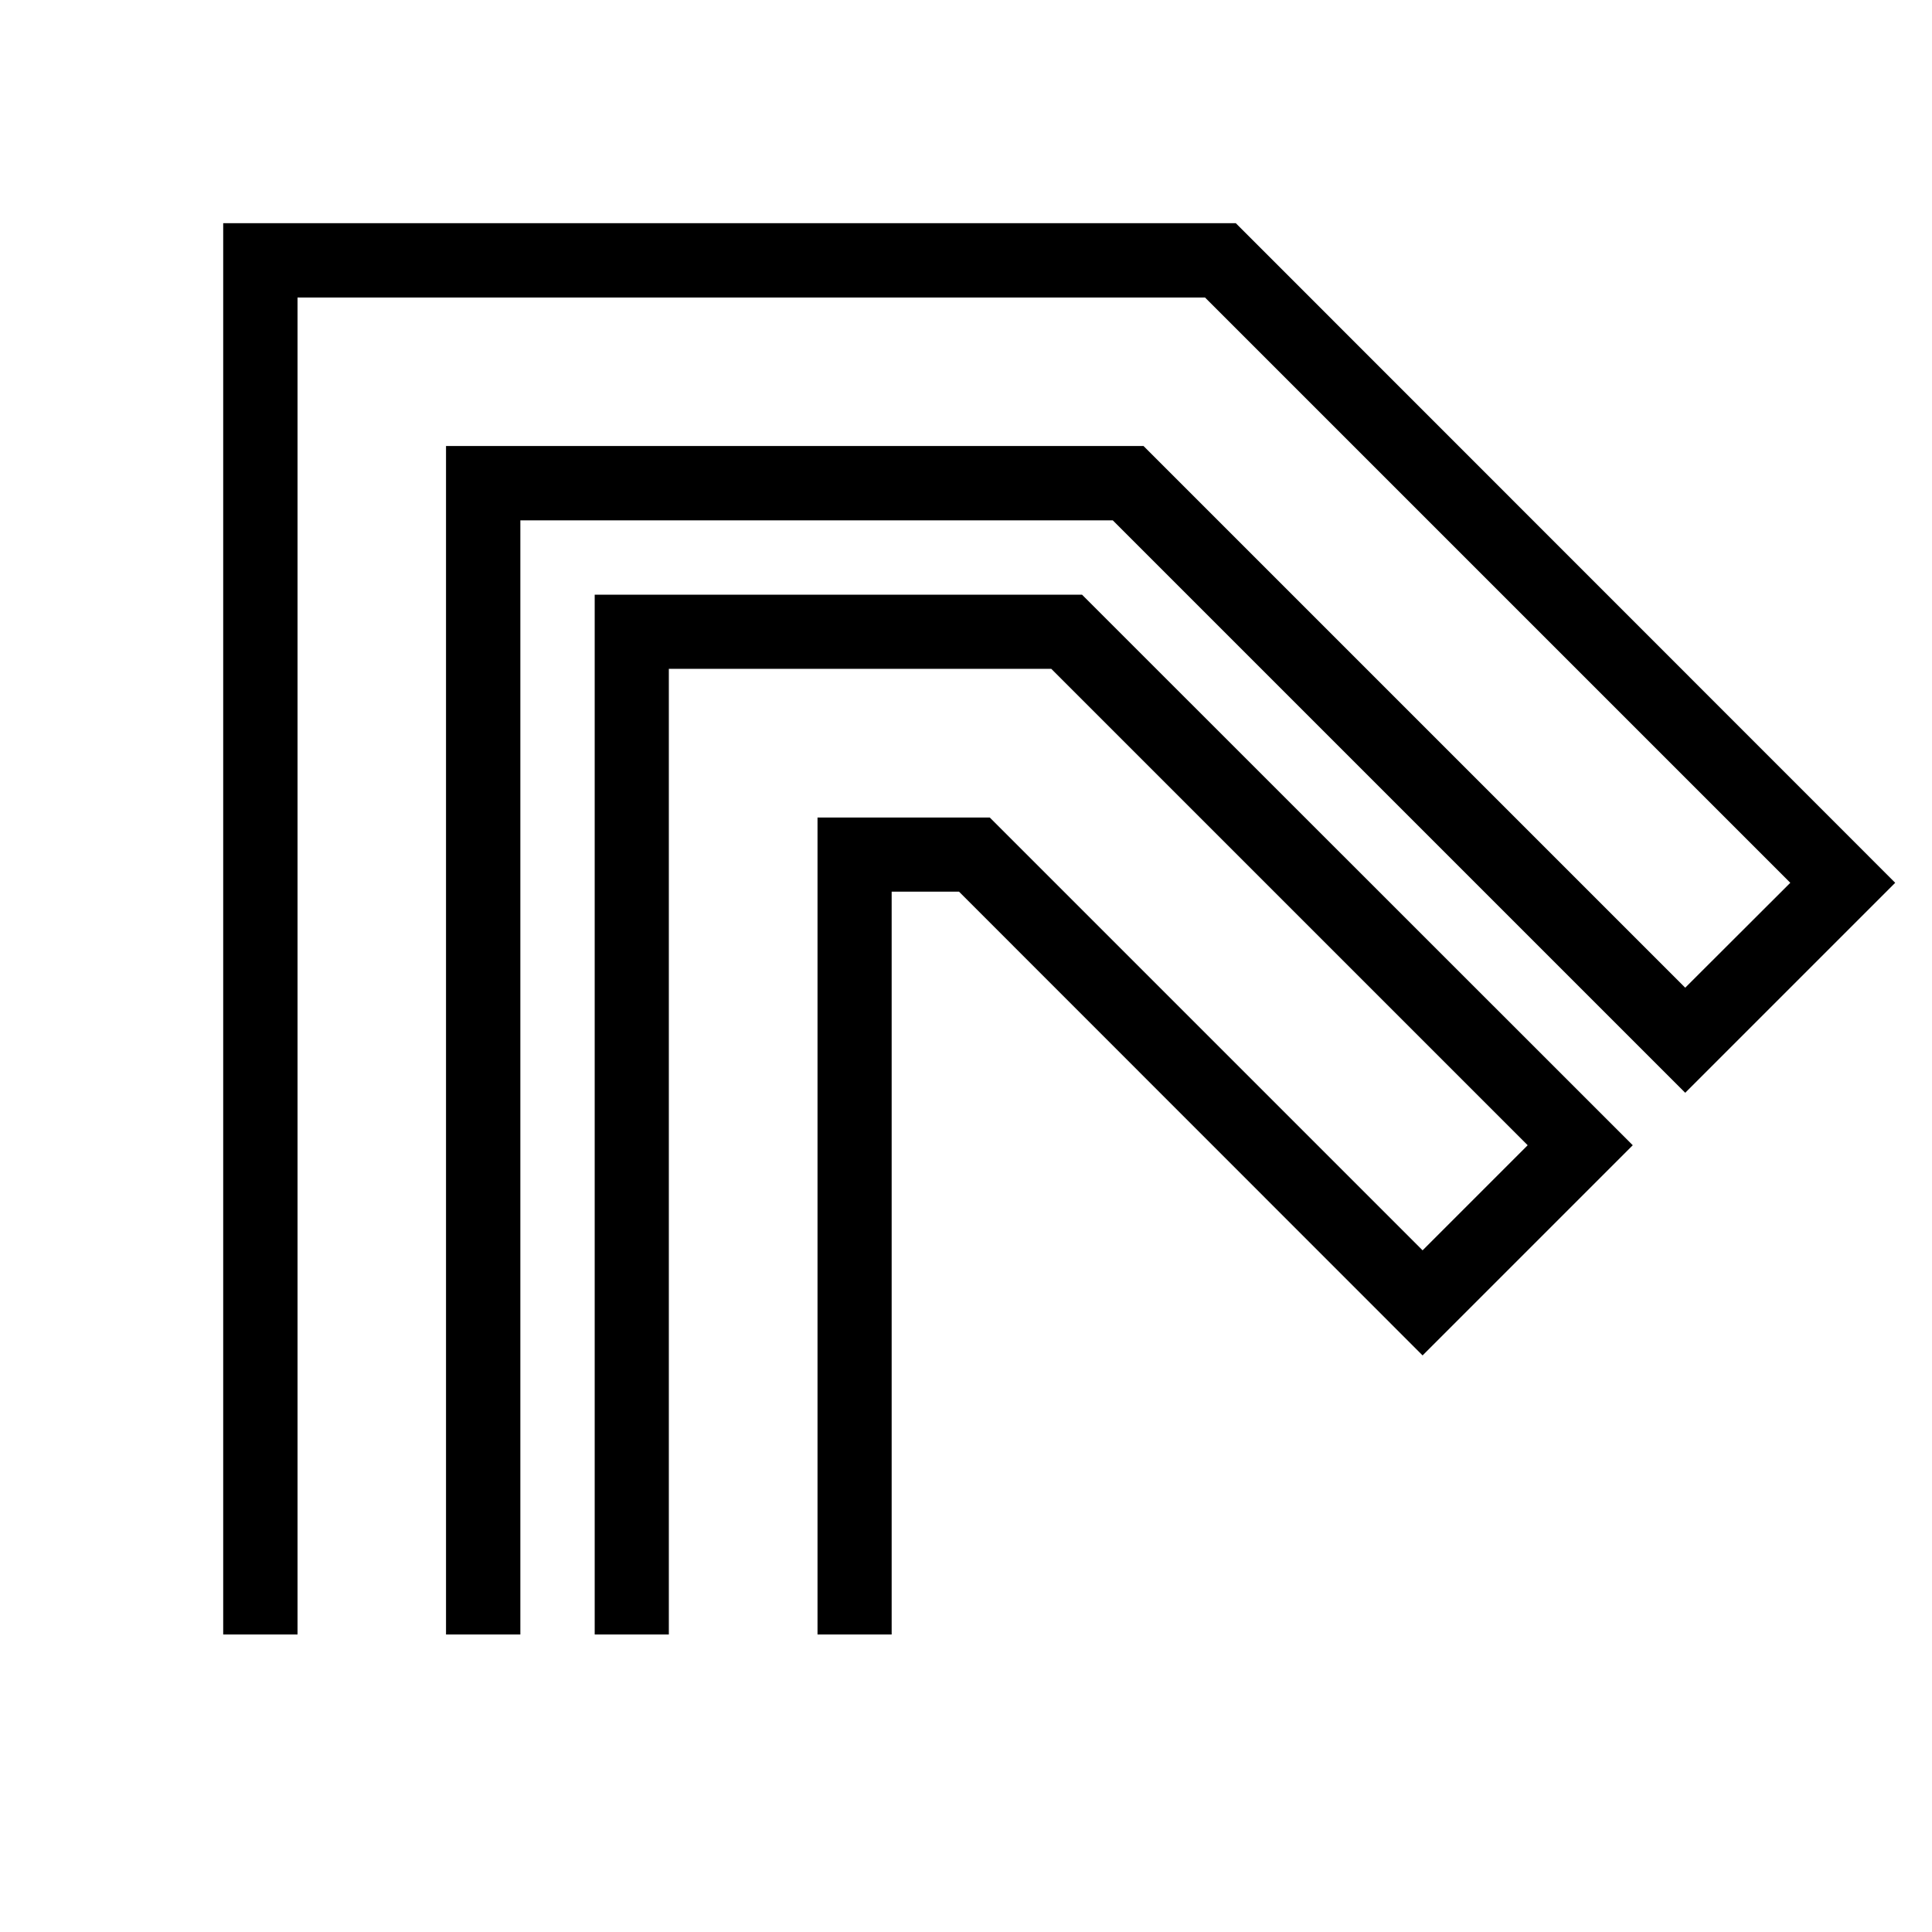 <?xml version="1.0" encoding="utf-8"?>
<!-- Generator: Adobe Illustrator 19.0.0, SVG Export Plug-In . SVG Version: 6.00 Build 0)  -->
<svg version="1.1" xmlns="http://www.w3.org/2000/svg" xmlns:xlink="http://www.w3.org/1999/xlink" x="0px" y="0px"
	 viewBox="0 0 1024 1024" style="enable-background:new 0 0 1024 1024;" xml:space="preserve">
<g id="_x30_">
</g>
<g id="_x33_">
	<g id="LINE_31_">
		<g id="XMLID_1_">
			<g>
				<polygon points="865.4,607 754,718.4 508.3,472.6 472.6,472.6 472.6,866.3 433.3,866.3 433.3,433.3 524.6,433.3 754,662.7 
					809.7,607 557.2,354.5 354.5,354.5 354.5,866.3 315.2,866.3 315.2,315.2 573.5,315.2 				"/>
				<polygon points="655,118.3 1004.5,467.9 893.2,579.2 589.8,275.8 275.8,275.8 275.8,866.3 236.4,866.3 236.4,236.4 606.1,236.4 
					893.2,523.5 948.9,467.9 638.7,157.7 157.7,157.7 157.7,866.3 118.3,866.3 118.3,118.3 				"/>
			</g>
			<g>
			</g>
		</g>
	</g>
</g>
<g id="_x36_">
</g>
</svg>
